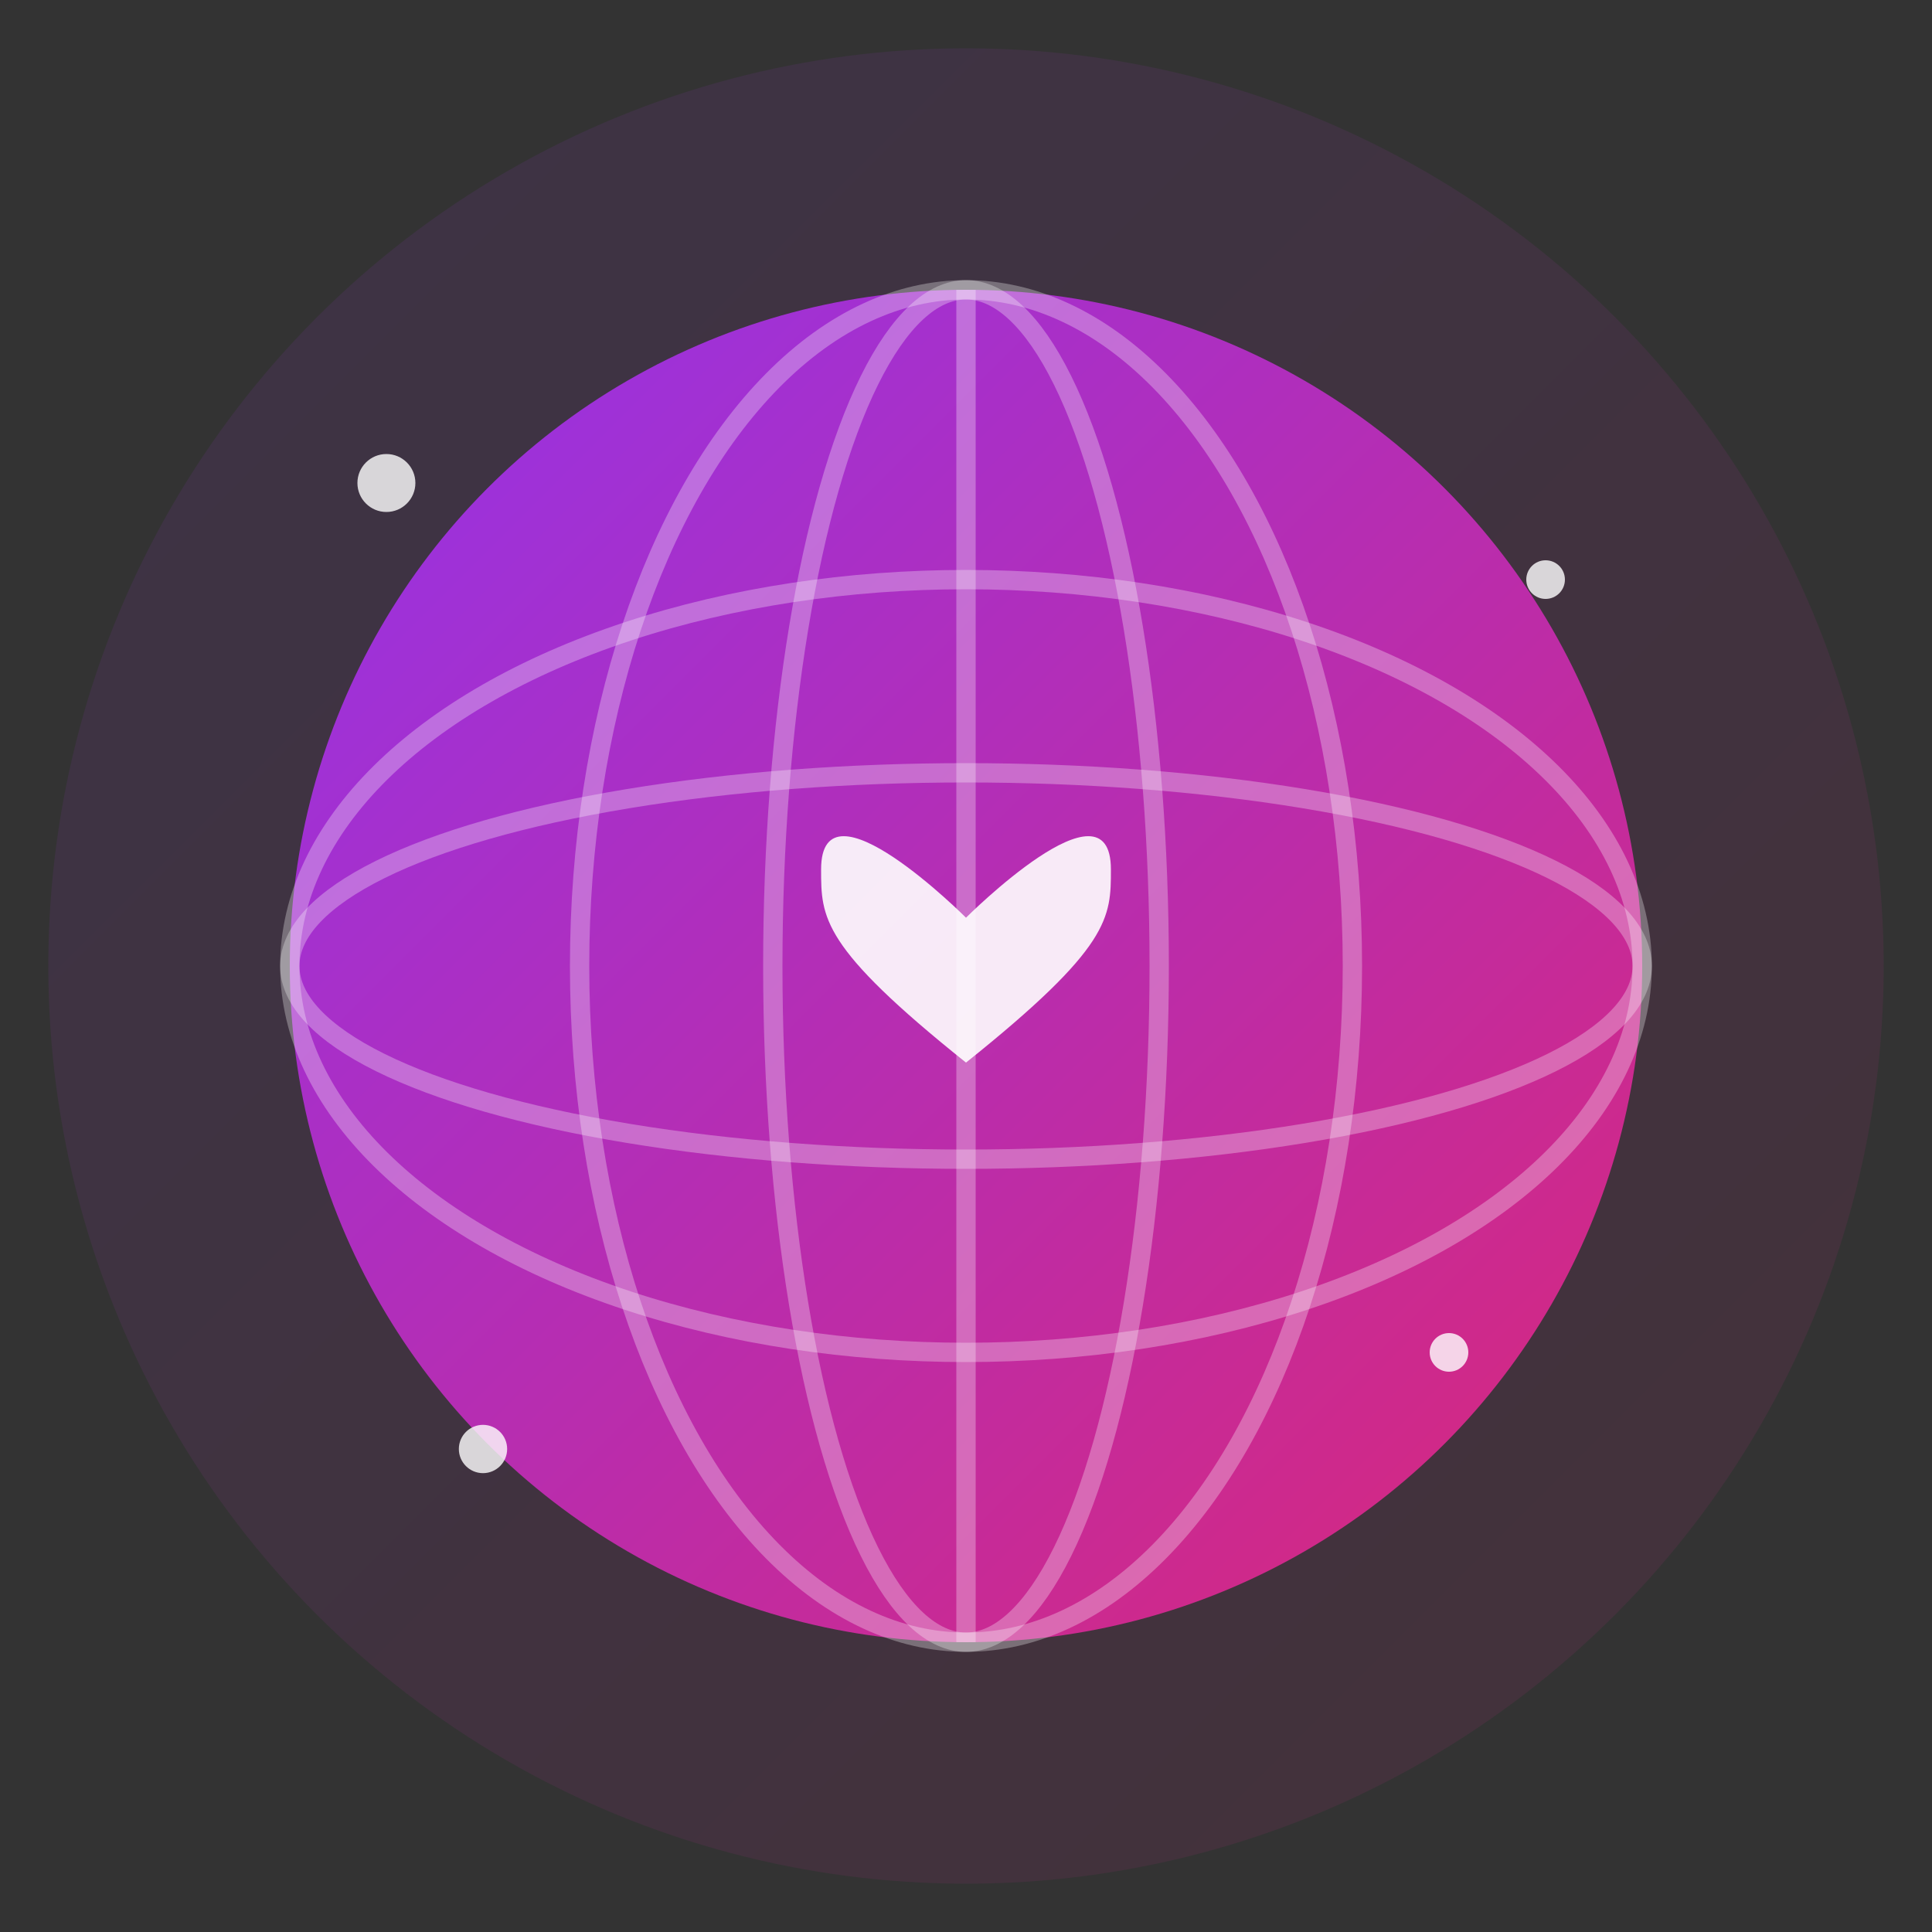 <svg width="200" height="200" viewBox="0 0 200 200" fill="none" xmlns="http://www.w3.org/2000/svg">
  <rect x="0" y="0" width="200" height="200" fill="#333333" stroke="none"/>
  <defs>
    <linearGradient id="gradient" x1="0%" y1="0%" x2="100%" y2="100%">
      <stop offset="0%" style="stop-color:#9333ea;stop-opacity:1" />
      <stop offset="100%" style="stop-color:#db2777;stop-opacity:1" />
    </linearGradient>
  </defs>
  
  <!-- Outer Circle -->
  <circle cx="100" cy="100" r="95" fill="url(#gradient)" opacity="0.1"/>
  
  <!-- Globe -->
  <circle cx="100" cy="100" r="70" fill="url(#gradient)"/>
  
  <!-- Latitude lines -->
  <ellipse cx="100" cy="100" rx="70" ry="20" fill="none" stroke="white" stroke-width="2" opacity="0.3"/>
  <ellipse cx="100" cy="100" rx="70" ry="40" fill="none" stroke="white" stroke-width="2" opacity="0.3"/>
  
  <!-- Longitude lines -->
  <ellipse cx="100" cy="100" rx="20" ry="70" fill="none" stroke="white" stroke-width="2" opacity="0.3"/>
  <ellipse cx="100" cy="100" rx="40" ry="70" fill="none" stroke="white" stroke-width="2" opacity="0.3"/>
  <line x1="100" y1="30" x2="100" y2="170" stroke="white" stroke-width="2" opacity="0.3"/>
  
  <!-- Heart symbol in center -->
  <path d="M100 95 C100 95, 85 80, 85 90 C85 95, 85 98, 100 110 C115 98, 115 95, 115 90 C115 80, 100 95, 100 95 Z" 
        fill="white" opacity="0.9"/>
  
  <!-- Small stars around -->
  <circle cx="40" cy="50" r="3" fill="white" opacity="0.8"/>
  <circle cx="160" cy="60" r="2" fill="white" opacity="0.8"/>
  <circle cx="50" cy="150" r="2.5" fill="white" opacity="0.8"/>
  <circle cx="150" cy="140" r="2" fill="white" opacity="0.8"/>
</svg>

